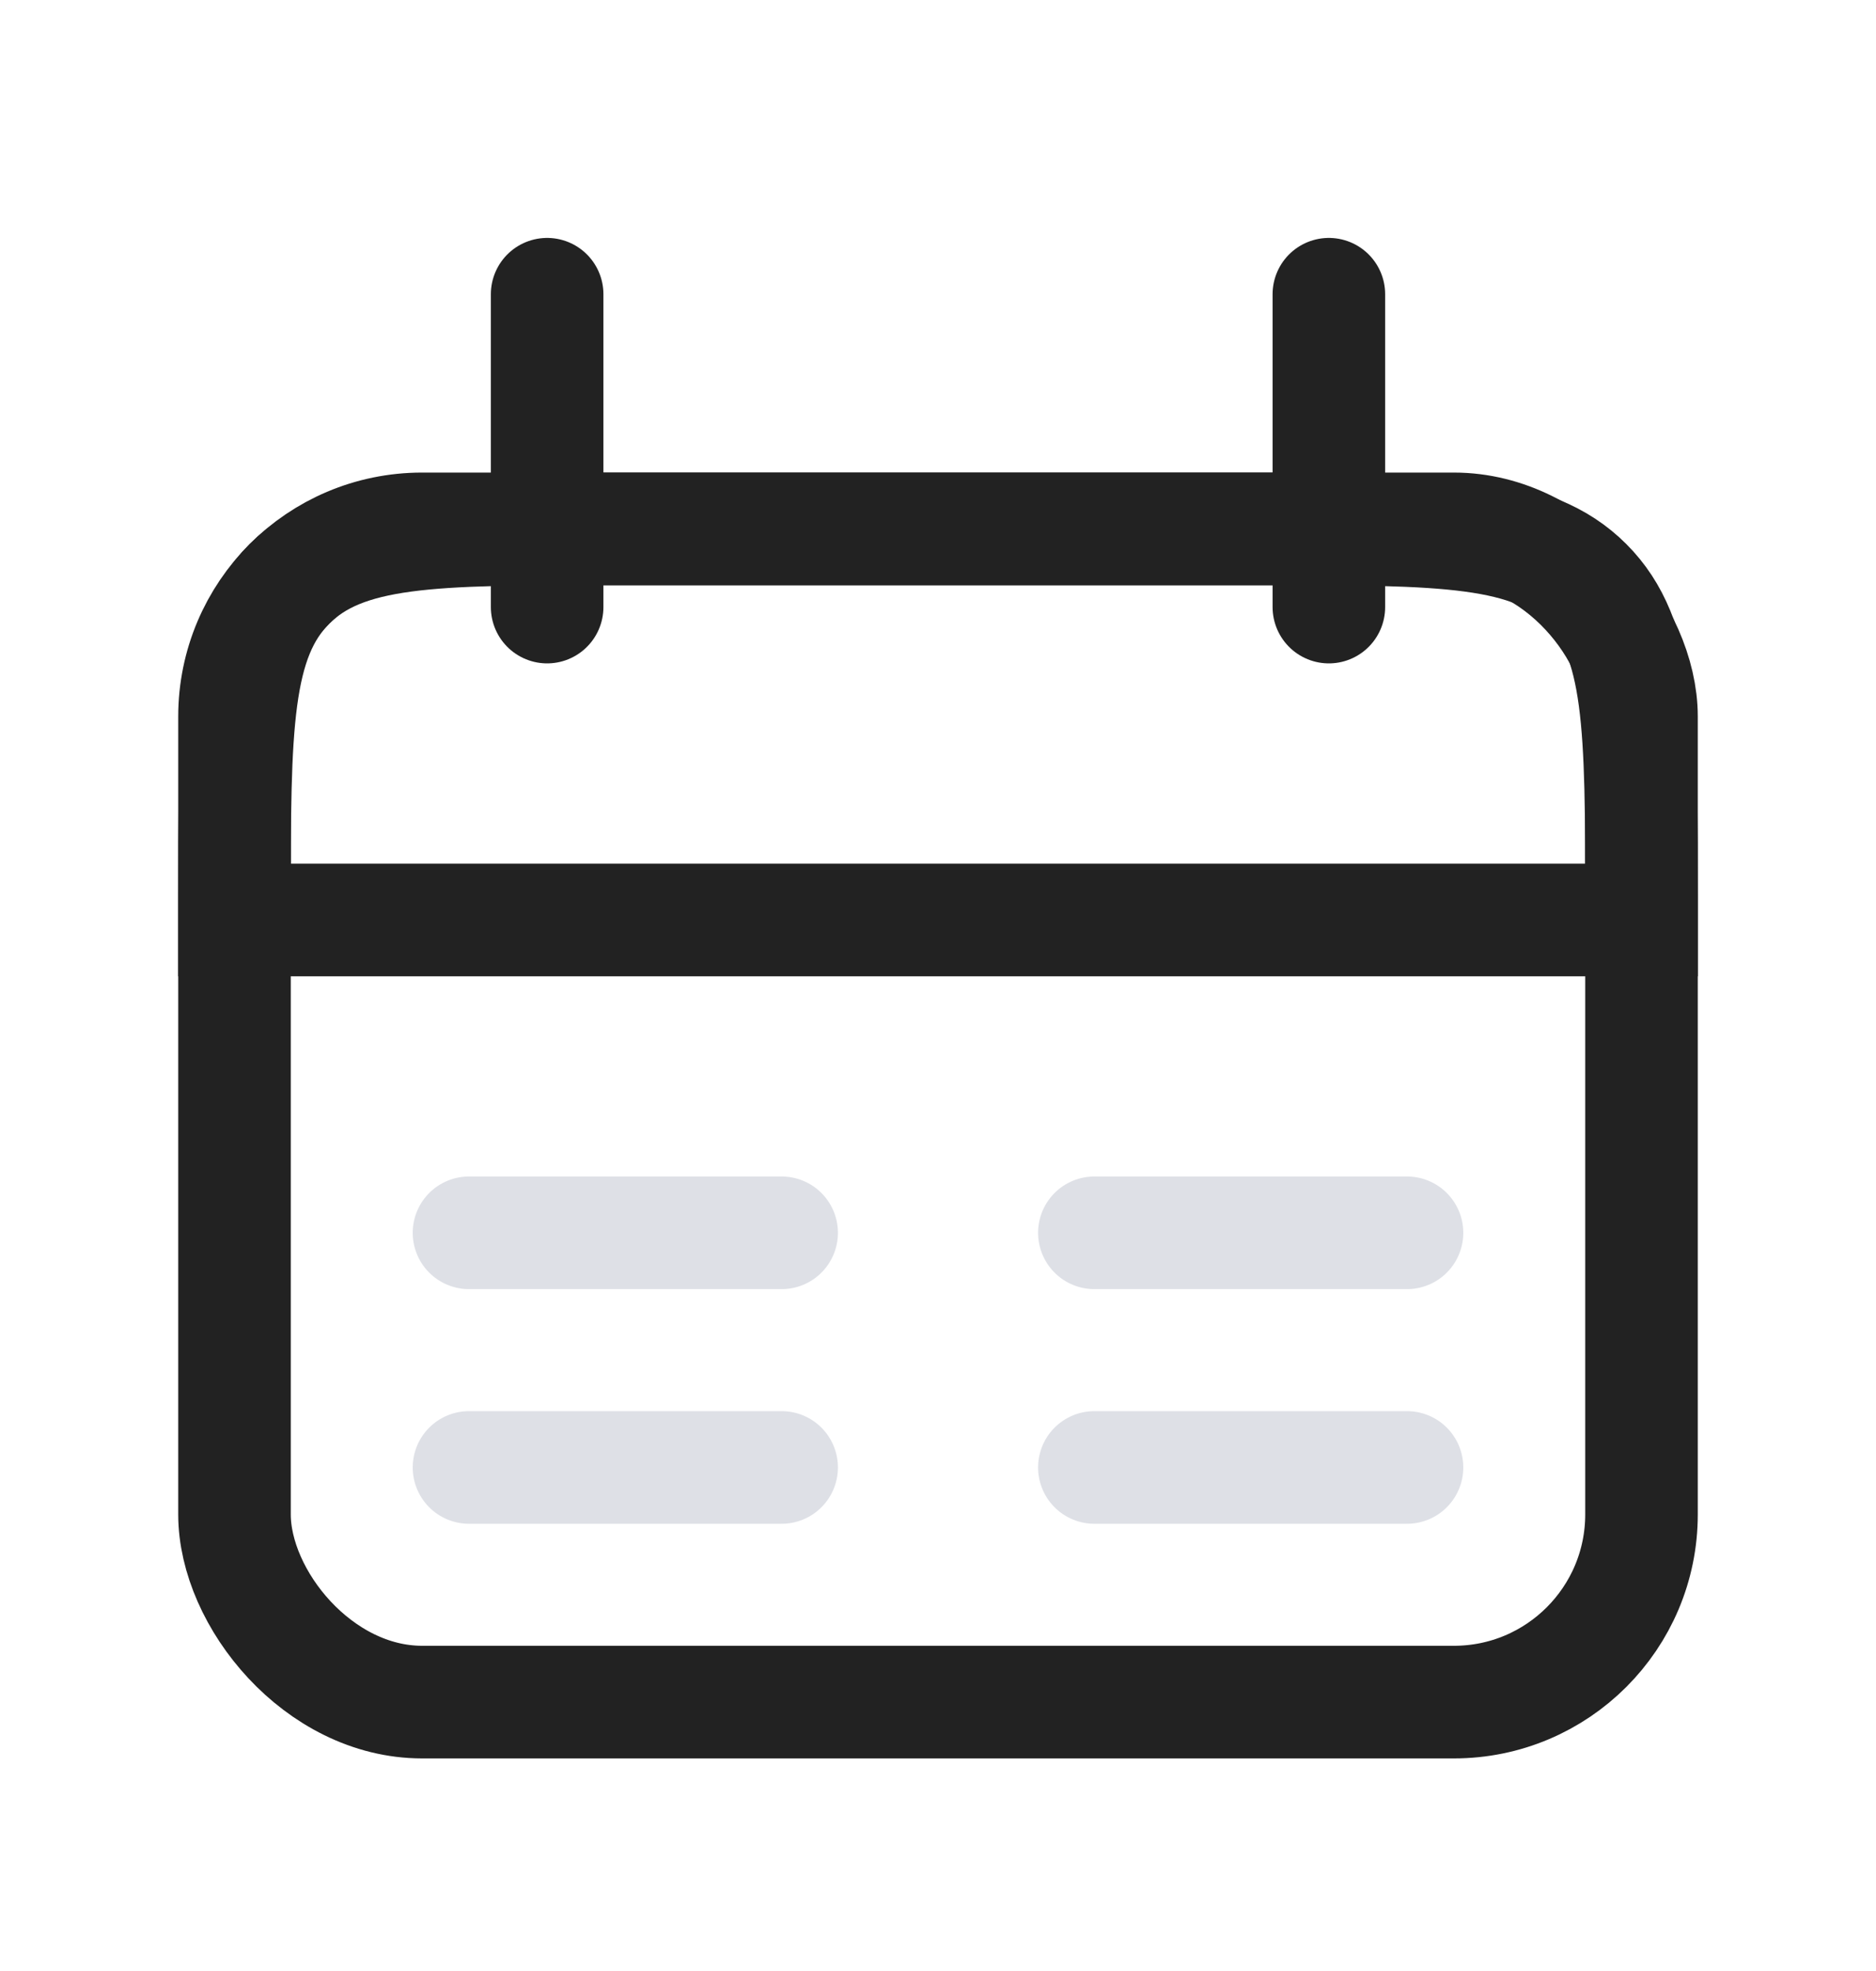 <svg width="20" height="21" viewBox="0 0 20 21" fill="none" xmlns="http://www.w3.org/2000/svg">
<path d="M14.167 3.135L14.167 6.468" stroke="#222222" stroke-width="1.2" stroke-linecap="round"/>
<path d="M5.833 3.135L5.833 6.468" stroke="#222222" stroke-width="1.2" stroke-linecap="round"/>
<path d="M2.5 9.635C2.5 7.75 2.5 6.807 3.086 6.221C3.672 5.635 4.614 5.635 6.5 5.635H13.5C15.386 5.635 16.328 5.635 16.914 6.221C17.5 6.807 17.5 7.75 17.5 9.635V9.802H2.5V9.635Z" stroke="#222222" stroke-width="1.2"/>
<rect x="2.5" y="5.635" width="15" height="12.5" rx="2" stroke="#222222" stroke-width="1.2"/>
<path d="M5 13.135H8.333" stroke="#7E869E" stroke-opacity="0.25" stroke-width="1.2" stroke-linecap="round"/>
<path d="M11.667 13.135H15" stroke="#7E869E" stroke-opacity="0.25" stroke-width="1.2" stroke-linecap="round"/>
<path d="M5 15.635H8.333" stroke="#7E869E" stroke-opacity="0.25" stroke-width="1.2" stroke-linecap="round"/>
<path d="M11.667 15.635H15" stroke="#7E869E" stroke-opacity="0.25" stroke-width="1.2" stroke-linecap="round"/>
</svg>
